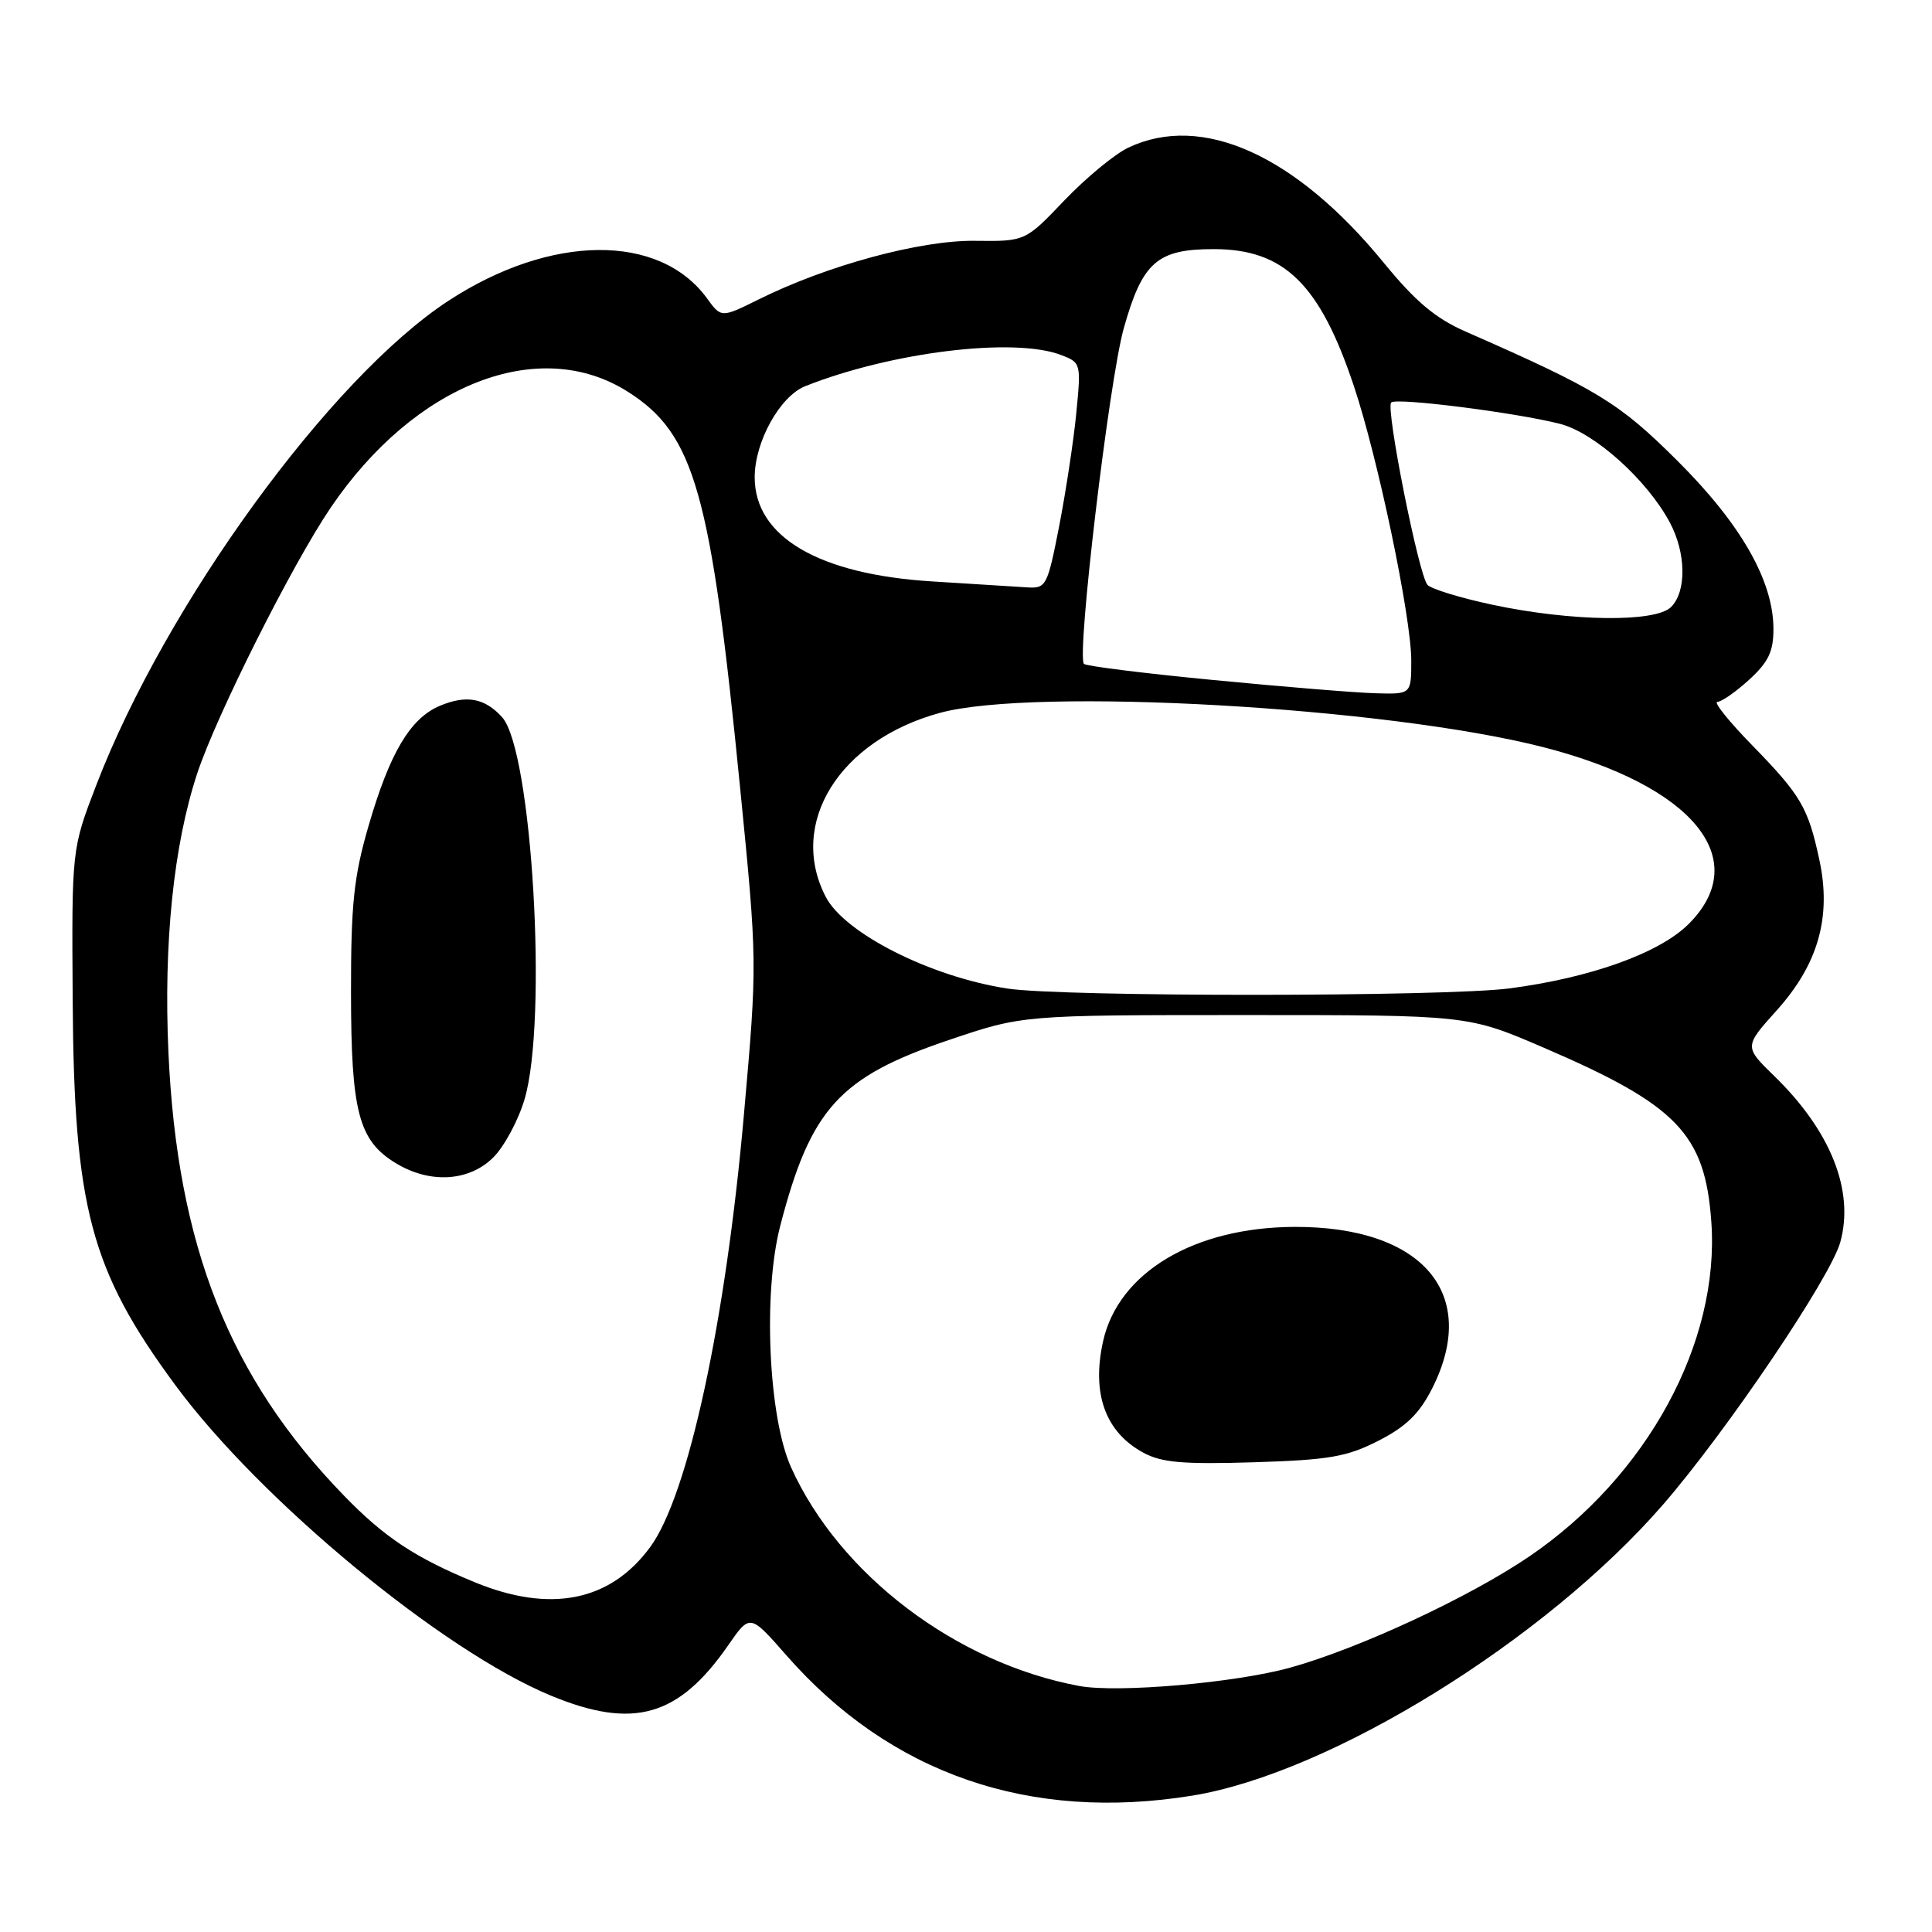 <?xml version="1.0" encoding="UTF-8" standalone="no"?>
<!DOCTYPE svg PUBLIC "-//W3C//DTD SVG 1.1//EN" "http://www.w3.org/Graphics/SVG/1.1/DTD/svg11.dtd" >
<svg xmlns="http://www.w3.org/2000/svg" xmlns:xlink="http://www.w3.org/1999/xlink" version="1.1" viewBox="0 0 256 256">
 <g >
 <path fill="currentColor"
d=" M 157.98 237.93 C 176.26 234.97 204.76 217.34 220.36 199.37 C 228.82 189.61 242.55 169.28 243.85 164.59 C 245.73 157.78 242.59 149.87 235.11 142.59 C 231.10 138.69 231.10 138.69 235.45 133.85 C 240.92 127.76 242.70 121.49 241.08 113.96 C 239.59 107.01 238.65 105.40 232.17 98.75 C 229.08 95.59 227.01 93.00 227.56 93.00 C 228.11 93.00 230.00 91.68 231.78 90.06 C 234.33 87.72 235.00 86.33 234.99 83.31 C 234.97 76.94 230.68 69.43 222.23 61.02 C 214.53 53.35 211.65 51.59 194.21 43.94 C 190.20 42.18 187.56 39.96 183.35 34.81 C 171.66 20.52 159.26 14.94 149.51 19.56 C 147.70 20.42 143.89 23.57 141.03 26.56 C 135.85 31.99 135.85 31.99 129.17 31.91 C 121.94 31.82 109.58 35.17 100.54 39.67 C 95.57 42.13 95.57 42.13 93.68 39.53 C 87.37 30.87 72.95 31.01 59.43 39.85 C 43.81 50.05 21.97 80.07 12.77 104.00 C 9.50 112.50 9.50 112.50 9.63 132.50 C 9.80 160.02 12.00 168.30 23.22 183.52 C 34.47 198.78 58.59 218.72 73.00 224.68 C 83.93 229.20 89.92 227.49 96.51 217.98 C 99.38 213.84 99.38 213.84 104.21 219.35 C 117.99 235.06 136.43 241.43 157.98 237.93 Z  M 143.00 223.40 C 126.70 220.37 111.24 208.65 104.83 194.45 C 101.82 187.80 101.08 171.29 103.39 162.41 C 107.42 146.90 111.23 142.71 125.72 137.81 C 135.50 134.50 135.50 134.50 165.00 134.50 C 194.50 134.50 194.50 134.50 204.50 138.80 C 222.25 146.43 225.93 150.24 226.76 161.91 C 227.90 177.89 218.25 195.63 202.62 206.25 C 194.68 211.65 180.14 218.41 171.00 220.96 C 163.74 222.98 148.10 224.35 143.00 223.40 Z  M 182.62 190.92 C 186.28 189.06 188.06 187.34 189.75 184.01 C 196.13 171.44 188.51 162.50 171.50 162.57 C 158.21 162.63 148.21 168.61 146.17 177.70 C 144.62 184.66 146.45 189.75 151.50 192.49 C 153.91 193.80 156.78 194.05 166.12 193.76 C 176.08 193.45 178.45 193.05 182.62 190.92 Z  M 62.89 209.65 C 55.01 206.40 50.94 203.71 45.58 198.18 C 30.39 182.53 23.49 165.10 22.32 139.50 C 21.66 124.98 23.00 111.99 26.12 102.52 C 28.67 94.79 38.73 74.76 43.83 67.25 C 54.96 50.86 71.42 44.44 83.18 51.90 C 92.04 57.52 94.19 65.12 98.08 104.50 C 100.35 127.41 100.35 127.58 98.59 147.50 C 96.16 175.17 91.18 198.16 86.15 205.00 C 80.86 212.20 72.94 213.78 62.89 209.65 Z  M 65.37 153.36 C 66.82 151.91 68.68 148.45 69.50 145.68 C 72.61 135.23 70.50 99.42 66.53 95.03 C 64.23 92.49 61.80 92.05 58.29 93.52 C 54.36 95.17 51.63 99.77 48.81 109.52 C 46.88 116.17 46.50 119.83 46.51 131.50 C 46.52 147.30 47.51 151.12 52.42 154.11 C 56.95 156.88 62.15 156.57 65.37 153.36 Z  M 133.50 130.99 C 123.34 129.44 111.92 123.68 109.41 118.83 C 104.38 109.09 111.20 98.10 124.54 94.46 C 137.09 91.04 183.68 93.68 204.44 98.99 C 224.31 104.07 232.36 113.85 223.75 122.44 C 219.89 126.29 210.75 129.57 200.00 130.97 C 191.29 132.09 140.87 132.11 133.50 130.99 Z  M 160.82 90.11 C 151.65 89.23 143.91 88.26 143.63 87.97 C 142.63 86.95 146.96 50.45 148.90 43.52 C 151.37 34.72 153.33 33.00 160.86 33.01 C 170.17 33.02 174.89 37.64 179.40 51.17 C 182.60 60.74 187.00 81.81 187.00 87.52 C 187.00 92.00 187.00 92.00 182.25 91.86 C 179.64 91.79 170.00 91.00 160.82 90.11 Z  M 197.79 80.14 C 193.55 79.24 189.66 78.05 189.15 77.50 C 188.00 76.25 183.58 54.08 184.34 53.33 C 185.01 52.66 200.86 54.67 206.70 56.16 C 211.28 57.33 218.21 63.55 221.25 69.21 C 223.42 73.26 223.50 78.35 221.43 80.43 C 219.36 82.50 208.23 82.36 197.79 80.14 Z  M 123.50 77.04 C 108.47 76.11 100.00 71.13 100.00 63.24 C 100.00 58.54 103.35 52.50 106.70 51.17 C 118.08 46.65 134.34 44.66 140.57 47.03 C 143.24 48.04 143.26 48.14 142.61 54.78 C 142.25 58.47 141.22 65.21 140.34 69.75 C 138.79 77.65 138.62 77.99 136.11 77.83 C 134.68 77.74 129.00 77.39 123.50 77.04 Z "/>
</g>
</svg>